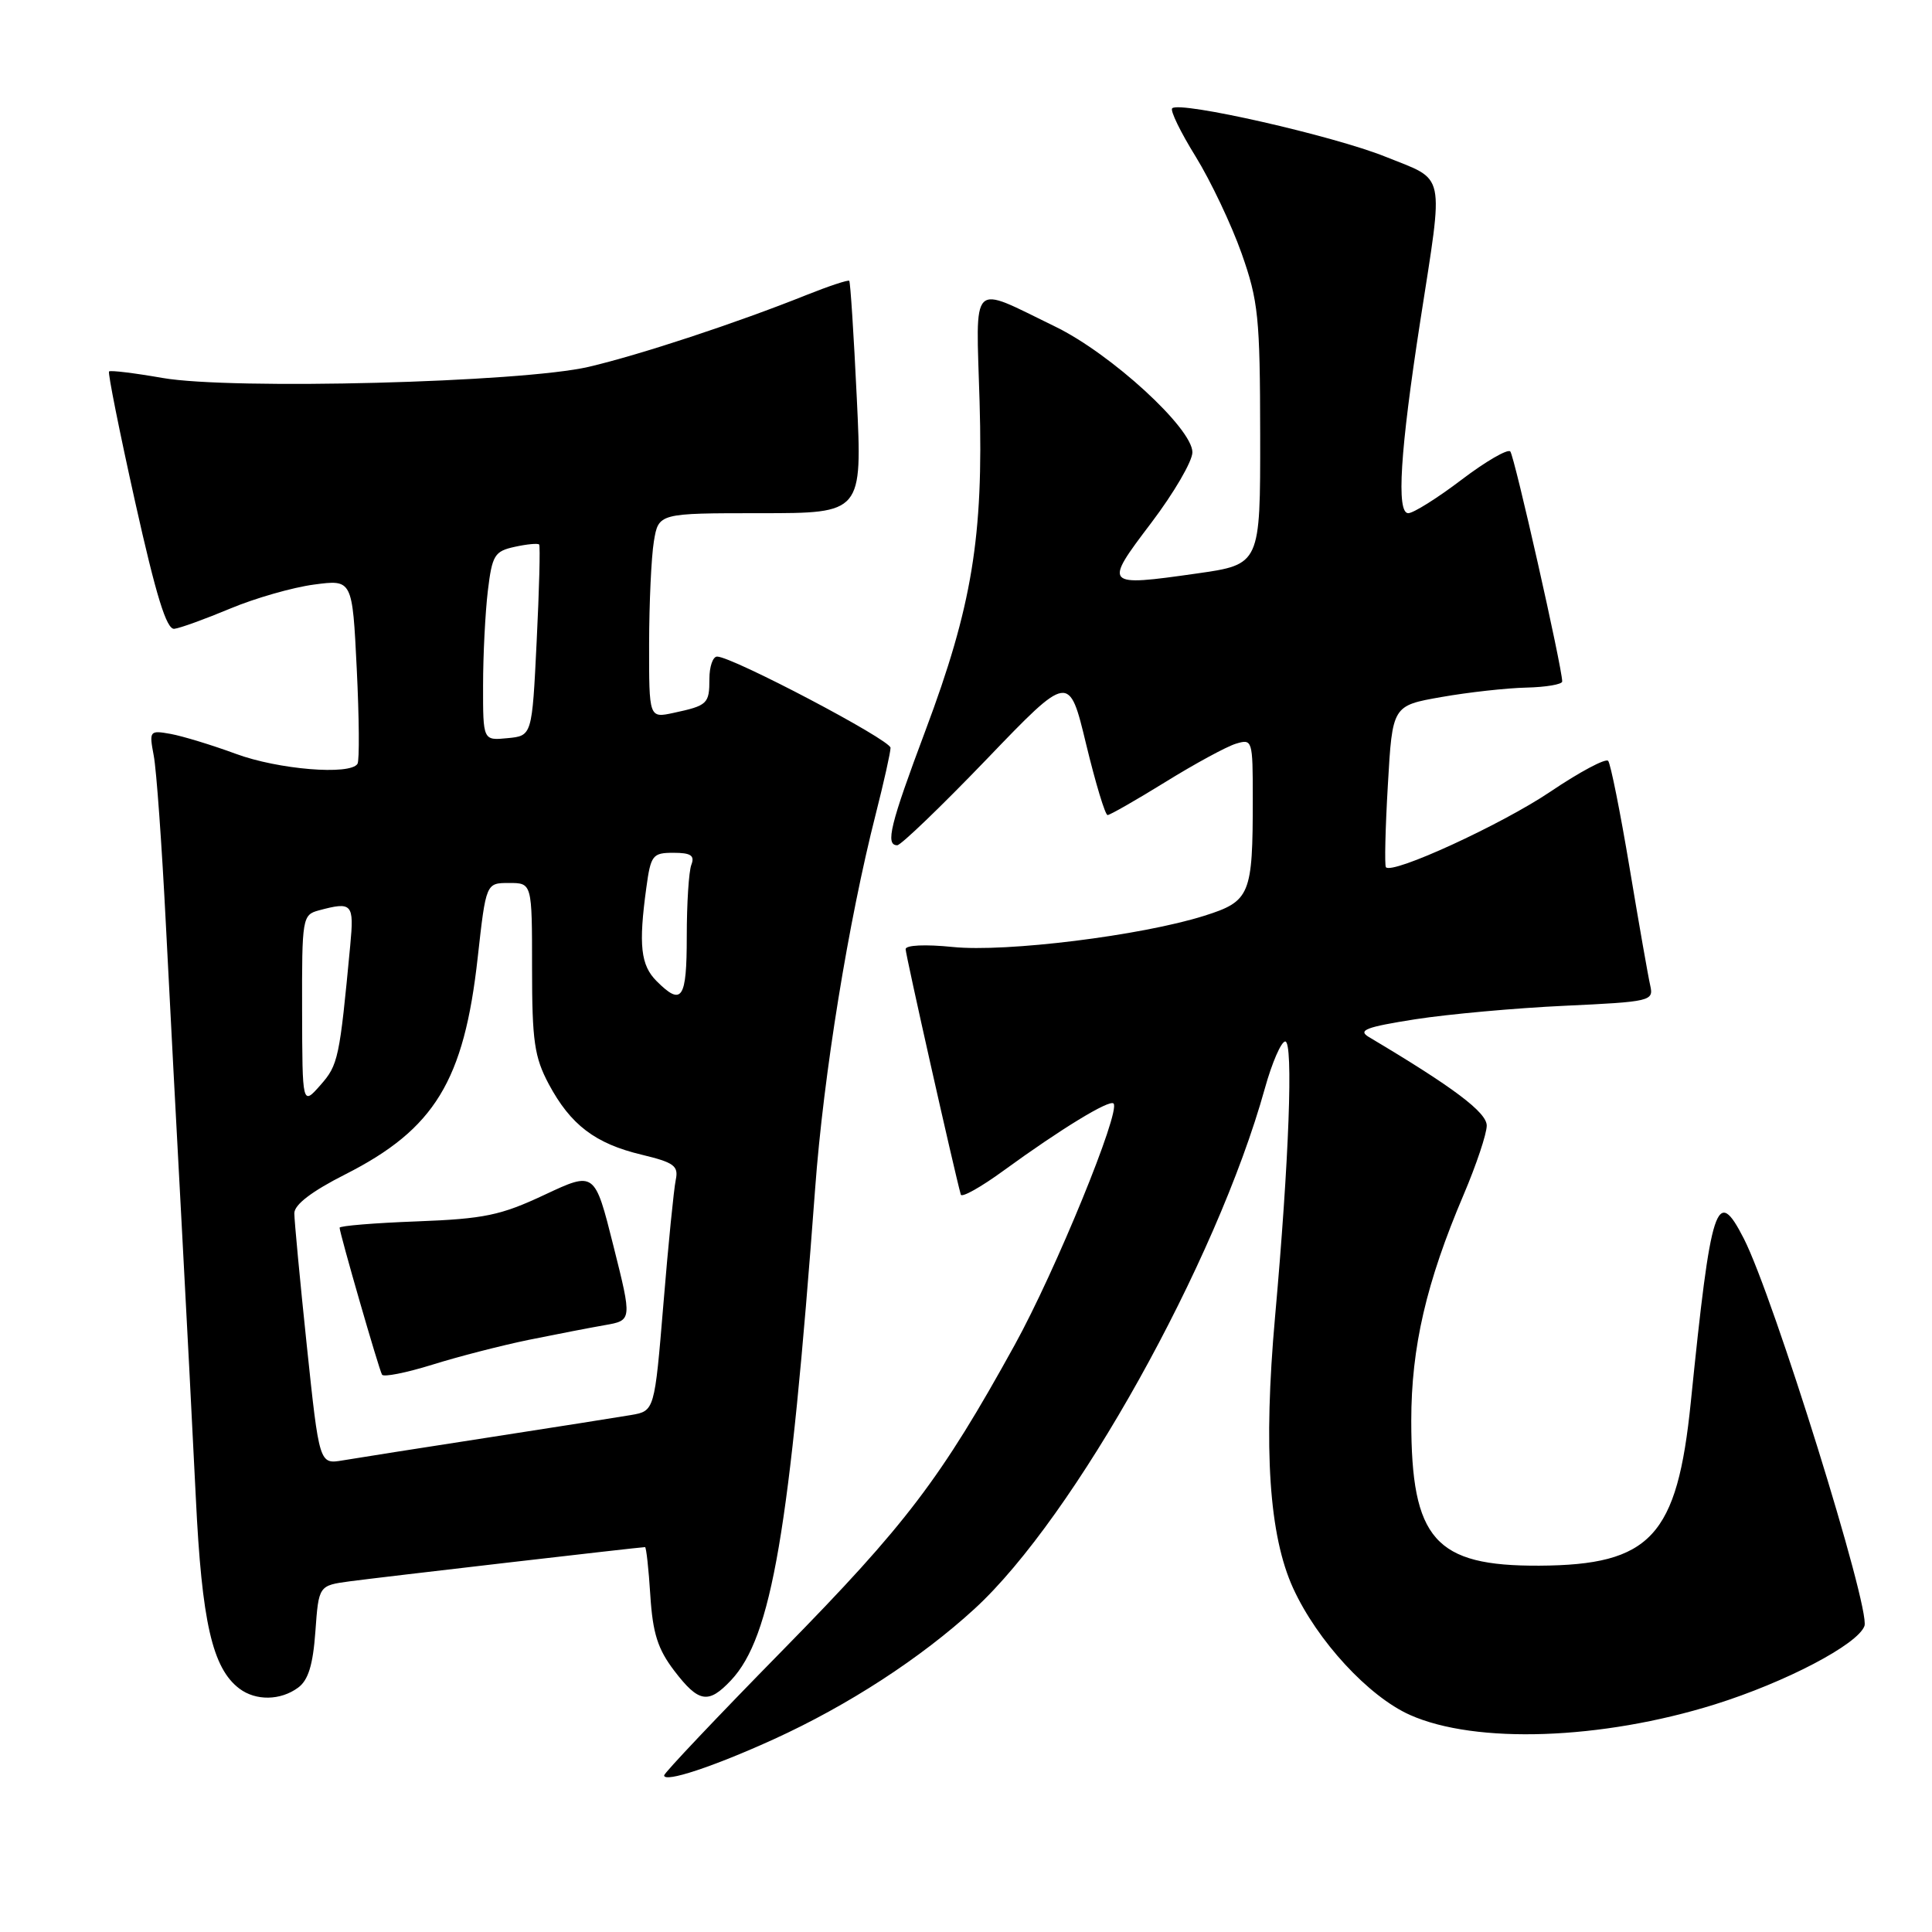 <?xml version="1.0" encoding="UTF-8" standalone="no"?>
<!DOCTYPE svg PUBLIC "-//W3C//DTD SVG 1.1//EN" "http://www.w3.org/Graphics/SVG/1.1/DTD/svg11.dtd" >
<svg xmlns="http://www.w3.org/2000/svg" xmlns:xlink="http://www.w3.org/1999/xlink" version="1.1" viewBox="0 0 256 256">
 <g >
 <path fill="currentColor"
d=" M 102.57 230.44 C 112.39 225.96 122.00 219.72 129.14 213.17 C 142.34 201.07 161.19 167.28 167.60 144.22 C 168.55 140.80 169.77 138.00 170.30 138.00 C 171.39 138.00 170.81 153.73 168.95 174.50 C 167.39 191.97 168.16 203.48 171.35 210.45 C 174.54 217.42 181.34 224.79 186.83 227.24 C 195.54 231.12 212.19 230.54 227.23 225.84 C 236.62 222.90 246.16 217.90 247.05 215.45 C 247.87 213.17 234.99 171.80 231.07 164.13 C 227.46 157.06 226.73 159.31 224.04 185.79 C 222.24 203.60 218.73 207.38 203.96 207.46 C 190.14 207.53 187.00 203.98 187.00 188.26 C 187.00 178.51 188.99 169.93 193.94 158.30 C 195.62 154.35 197.00 150.23 197.00 149.15 C 197.00 147.39 192.60 144.08 181.38 137.41 C 179.88 136.51 180.98 136.09 187.52 135.06 C 191.91 134.38 200.82 133.57 207.32 133.27 C 218.71 132.74 219.13 132.64 218.67 130.61 C 218.40 129.45 217.17 122.42 215.93 115.00 C 214.69 107.58 213.41 101.19 213.09 100.82 C 212.77 100.44 209.30 102.29 205.39 104.93 C 198.92 109.28 184.48 115.91 183.64 114.91 C 183.45 114.68 183.56 109.78 183.90 104.00 C 184.50 93.50 184.50 93.50 191.00 92.36 C 194.57 91.73 199.64 91.17 202.25 91.11 C 204.86 91.05 207.00 90.68 207.00 90.30 C 207.00 88.47 200.67 60.42 200.12 59.82 C 199.78 59.45 196.87 61.13 193.66 63.57 C 190.45 66.01 187.27 68.00 186.60 68.00 C 185.01 68.00 185.52 59.78 188.20 42.50 C 191.32 22.37 191.67 24.03 183.59 20.77 C 176.73 18.00 156.31 13.36 155.32 14.35 C 155.03 14.64 156.43 17.52 158.44 20.76 C 160.44 24.01 163.17 29.77 164.52 33.58 C 166.74 39.87 166.96 42.05 166.98 57.65 C 167.00 74.79 167.00 74.79 158.59 75.99 C 146.27 77.74 146.20 77.65 152.54 69.29 C 155.54 65.33 158.00 61.12 158.00 59.93 C 158.00 56.75 147.21 46.86 139.81 43.27 C 128.41 37.74 129.32 36.84 129.80 53.24 C 130.32 71.12 128.81 80.32 122.62 96.82 C 117.95 109.28 117.28 112.00 118.89 112.00 C 119.37 112.00 124.70 106.88 130.72 100.62 C 141.66 89.23 141.66 89.23 143.92 98.62 C 145.17 103.78 146.44 108.00 146.76 108.00 C 147.07 108.00 150.52 106.03 154.42 103.62 C 158.31 101.21 162.51 98.93 163.75 98.55 C 165.95 97.88 166.00 98.03 166.00 105.81 C 166.00 118.62 165.67 119.42 159.56 121.35 C 151.22 123.98 133.28 126.20 126.25 125.48 C 122.59 125.11 120.00 125.23 120.00 125.77 C 120.00 126.51 126.42 155.06 127.31 158.29 C 127.43 158.73 130.00 157.29 133.01 155.09 C 140.54 149.61 147.00 145.66 147.55 146.22 C 148.54 147.21 139.86 168.41 134.46 178.20 C 124.70 195.90 120.05 202.01 103.79 218.58 C 95.10 227.43 88.00 234.93 88.00 235.25 C 88.00 236.26 94.56 234.09 102.57 230.44 Z  M 39.49 223.63 C 40.85 222.64 41.47 220.62 41.79 216.18 C 42.23 210.09 42.23 210.09 46.37 209.53 C 50.26 209.01 84.83 205.00 85.47 205.00 C 85.63 205.00 85.95 207.87 86.17 211.38 C 86.49 216.42 87.16 218.52 89.34 221.38 C 92.58 225.62 93.86 225.84 96.87 222.64 C 102.25 216.91 104.64 202.93 108.01 157.50 C 109.12 142.43 112.42 122.09 116.05 107.83 C 117.12 103.62 118.00 99.68 118.00 99.09 C 118.00 98.04 97.02 87.00 95.02 87.00 C 94.46 87.00 94.00 88.32 94.00 89.94 C 94.00 93.26 93.76 93.49 89.25 94.46 C 86.00 95.16 86.00 95.16 86.01 85.33 C 86.02 79.92 86.30 73.81 86.64 71.75 C 87.26 68.00 87.26 68.00 100.76 68.00 C 114.26 68.00 114.26 68.00 113.53 52.75 C 113.13 44.36 112.68 37.37 112.53 37.21 C 112.38 37.06 109.84 37.90 106.88 39.08 C 97.60 42.80 84.76 47.03 78.00 48.61 C 69.12 50.68 30.71 51.68 21.53 50.08 C 17.81 49.43 14.62 49.04 14.45 49.22 C 14.27 49.40 15.83 57.18 17.91 66.52 C 20.69 78.99 22.07 83.45 23.10 83.32 C 23.87 83.23 27.20 82.02 30.50 80.64 C 33.80 79.26 38.79 77.83 41.60 77.46 C 46.69 76.78 46.69 76.78 47.27 88.60 C 47.59 95.10 47.64 100.78 47.37 101.21 C 46.42 102.75 36.86 101.97 31.23 99.88 C 28.08 98.72 24.20 97.54 22.62 97.25 C 19.82 96.75 19.75 96.83 20.37 100.12 C 20.73 101.98 21.45 112.05 21.98 122.50 C 22.51 132.95 23.45 150.72 24.06 162.00 C 24.67 173.28 25.52 189.70 25.95 198.50 C 26.74 214.92 28.14 221.05 31.72 223.75 C 33.90 225.39 37.16 225.34 39.49 223.63 Z  M 40.65 178.27 C 39.74 169.59 39.00 161.72 39.00 160.76 C 39.00 159.62 41.32 157.85 45.75 155.61 C 57.59 149.61 61.49 143.23 63.30 126.87 C 64.40 117.00 64.40 117.00 67.45 117.00 C 70.50 117.00 70.50 117.00 70.50 128.25 C 70.50 137.96 70.81 140.07 72.72 143.66 C 75.61 149.05 78.86 151.53 85.01 153.00 C 89.33 154.04 89.93 154.48 89.54 156.35 C 89.29 157.53 88.55 164.90 87.91 172.73 C 86.73 186.96 86.73 186.96 83.61 187.50 C 81.90 187.79 73.30 189.15 64.50 190.51 C 55.70 191.87 47.11 193.22 45.41 193.51 C 42.31 194.03 42.31 194.03 40.65 178.27 Z  M 70.00 177.55 C 73.58 176.82 78.13 175.94 80.13 175.59 C 83.76 174.96 83.76 174.96 81.28 165.08 C 78.80 155.20 78.80 155.20 72.15 158.32 C 66.36 161.04 64.18 161.50 55.25 161.84 C 49.61 162.05 45.00 162.43 45.00 162.68 C 45.00 163.39 50.20 181.43 50.62 182.15 C 50.82 182.50 53.80 181.91 57.25 180.84 C 60.69 179.76 66.42 178.29 70.00 177.55 Z  M 40.03 133.87 C 40.00 121.60 40.07 121.22 42.25 120.63 C 46.68 119.44 46.93 119.73 46.41 125.25 C 44.99 140.29 44.82 141.10 42.46 143.78 C 40.06 146.50 40.06 146.50 40.03 133.87 Z  M 87.00 130.00 C 84.89 127.89 84.60 125.23 85.64 117.64 C 86.23 113.30 86.47 113.00 89.24 113.00 C 91.54 113.00 92.08 113.36 91.61 114.58 C 91.27 115.45 91.00 119.73 91.00 124.08 C 91.00 132.42 90.36 133.36 87.00 130.00 Z  M 64.01 90.81 C 64.01 86.79 64.30 81.16 64.64 78.30 C 65.21 73.56 65.53 73.04 68.20 72.46 C 69.82 72.10 71.27 71.97 71.44 72.15 C 71.60 72.34 71.45 78.12 71.11 85.00 C 70.50 97.50 70.50 97.50 67.25 97.81 C 64.00 98.13 64.00 98.13 64.01 90.81 Z "/>
</g>
</svg>